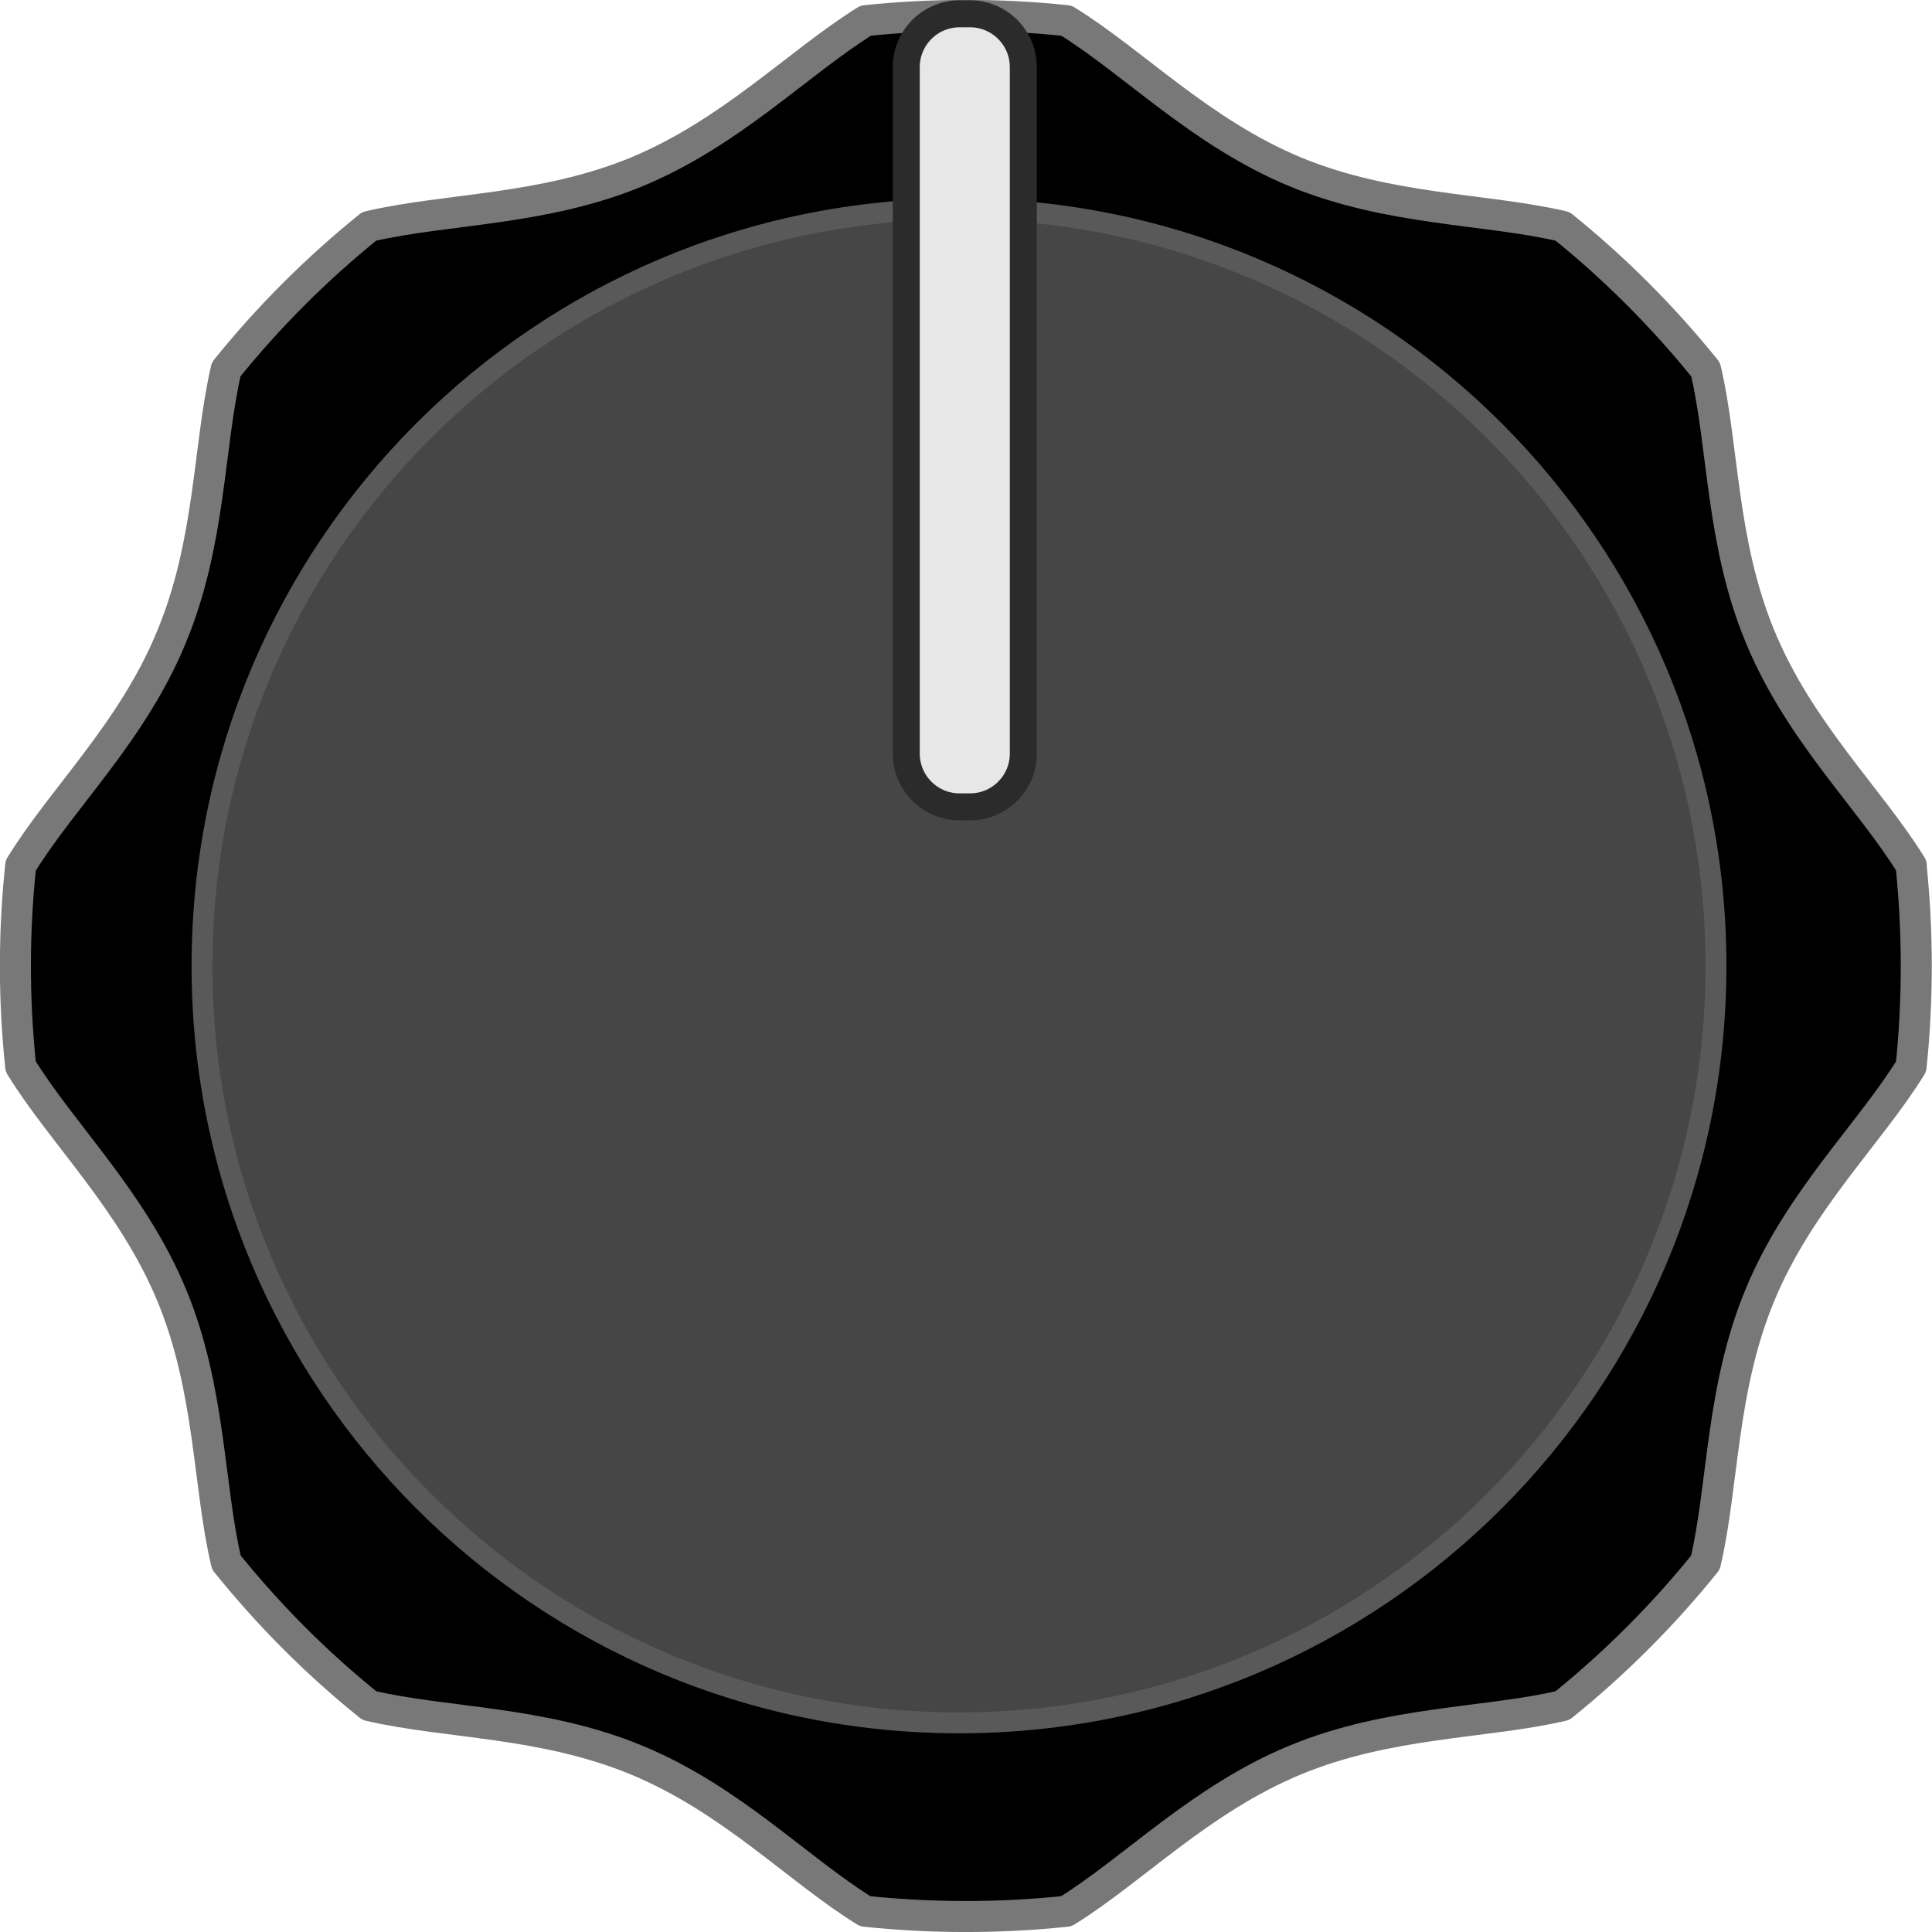 <svg width="36" height="36" viewBox="0 0 36 36" fill="none" xmlns="http://www.w3.org/2000/svg">
<g clip-path="url(#clip0)">
<path fill-rule="evenodd" clip-rule="evenodd" d="M35.614 16.127C34.832 14.865 33.528 13.633 32.799 11.868C32.069 10.114 32.118 8.315 31.782 6.886C30.991 5.905 30.098 5.01 29.117 4.218C27.681 3.882 25.89 3.927 24.132 3.201C22.371 2.468 21.131 1.164 19.873 0.385C18.629 0.254 17.375 0.254 16.131 0.385C14.869 1.172 13.629 2.468 11.868 3.201C10.11 3.927 8.315 3.882 6.879 4.218C5.899 5.009 5.005 5.902 4.214 6.883C3.882 8.319 3.927 10.114 3.194 11.871C2.472 13.633 1.16 14.865 0.386 16.127C0.254 17.372 0.254 18.628 0.386 19.873C1.16 21.131 2.464 22.367 3.197 24.128C3.927 25.882 3.878 27.681 4.218 29.114C5.008 30.096 5.9 30.992 6.883 31.782C8.319 32.118 10.11 32.069 11.868 32.799C13.629 33.528 14.869 34.84 16.123 35.614C17.369 35.744 18.624 35.744 19.869 35.614C21.128 34.832 22.363 33.532 24.125 32.799C25.886 32.069 27.677 32.118 29.114 31.782C30.094 30.991 30.987 30.098 31.778 29.117C32.115 27.681 32.066 25.882 32.795 24.128C33.524 22.367 34.836 21.131 35.611 19.873C35.739 18.629 35.739 17.375 35.611 16.131" fill="black"/>
<path d="M35.614 16.127C34.832 14.865 33.528 13.633 32.799 11.868C32.069 10.114 32.118 8.315 31.782 6.886C30.991 5.905 30.098 5.01 29.117 4.218C27.681 3.882 25.89 3.927 24.132 3.201C22.371 2.468 21.131 1.164 19.873 0.385C18.629 0.254 17.375 0.254 16.131 0.385C14.869 1.172 13.629 2.468 11.868 3.201C10.11 3.927 8.315 3.882 6.879 4.218C5.899 5.009 5.005 5.902 4.214 6.883C3.882 8.319 3.927 10.114 3.194 11.871C2.472 13.633 1.16 14.865 0.386 16.127C0.254 17.372 0.254 18.628 0.386 19.873C1.16 21.131 2.464 22.367 3.197 24.128C3.927 25.882 3.878 27.681 4.218 29.114C5.008 30.096 5.9 30.992 6.883 31.782C8.319 32.118 10.11 32.069 11.868 32.799C13.629 33.528 14.869 34.84 16.123 35.614C17.369 35.744 18.624 35.744 19.869 35.614C21.128 34.832 22.363 33.532 24.125 32.799C25.886 32.069 27.677 32.118 29.114 31.782C30.094 30.991 30.987 30.098 31.778 29.117C32.115 27.681 32.066 25.882 32.795 24.128C33.524 22.367 34.836 21.131 35.611 19.873C35.739 18.629 35.739 17.375 35.611 16.131" stroke="#787878" stroke-width="0.578" stroke-linecap="round" stroke-linejoin="round"/>
<path d="M17.87 32.103C25.66 32.103 31.975 25.788 31.975 17.998C31.975 10.208 25.66 3.893 17.87 3.893C10.079 3.893 3.764 10.208 3.764 17.998C3.764 25.788 10.079 32.103 17.87 32.103Z" fill="#464646" stroke="#595959" stroke-width="0.389"/>
<path d="M18.074 0.257H17.881C17.332 0.257 16.887 0.702 16.887 1.251V14.041C16.887 14.59 17.332 15.035 17.881 15.035H18.074C18.623 15.035 19.068 14.59 19.068 14.041V1.251C19.068 0.702 18.623 0.257 18.074 0.257Z" fill="#E7E7E7" stroke="#2B2B2B" stroke-width="0.503" stroke-linejoin="round"/>
</g>
<defs>
<clipPath id="clip0">
<rect width="36" height="36" fill="white"/>
</clipPath>
</defs>
</svg>
